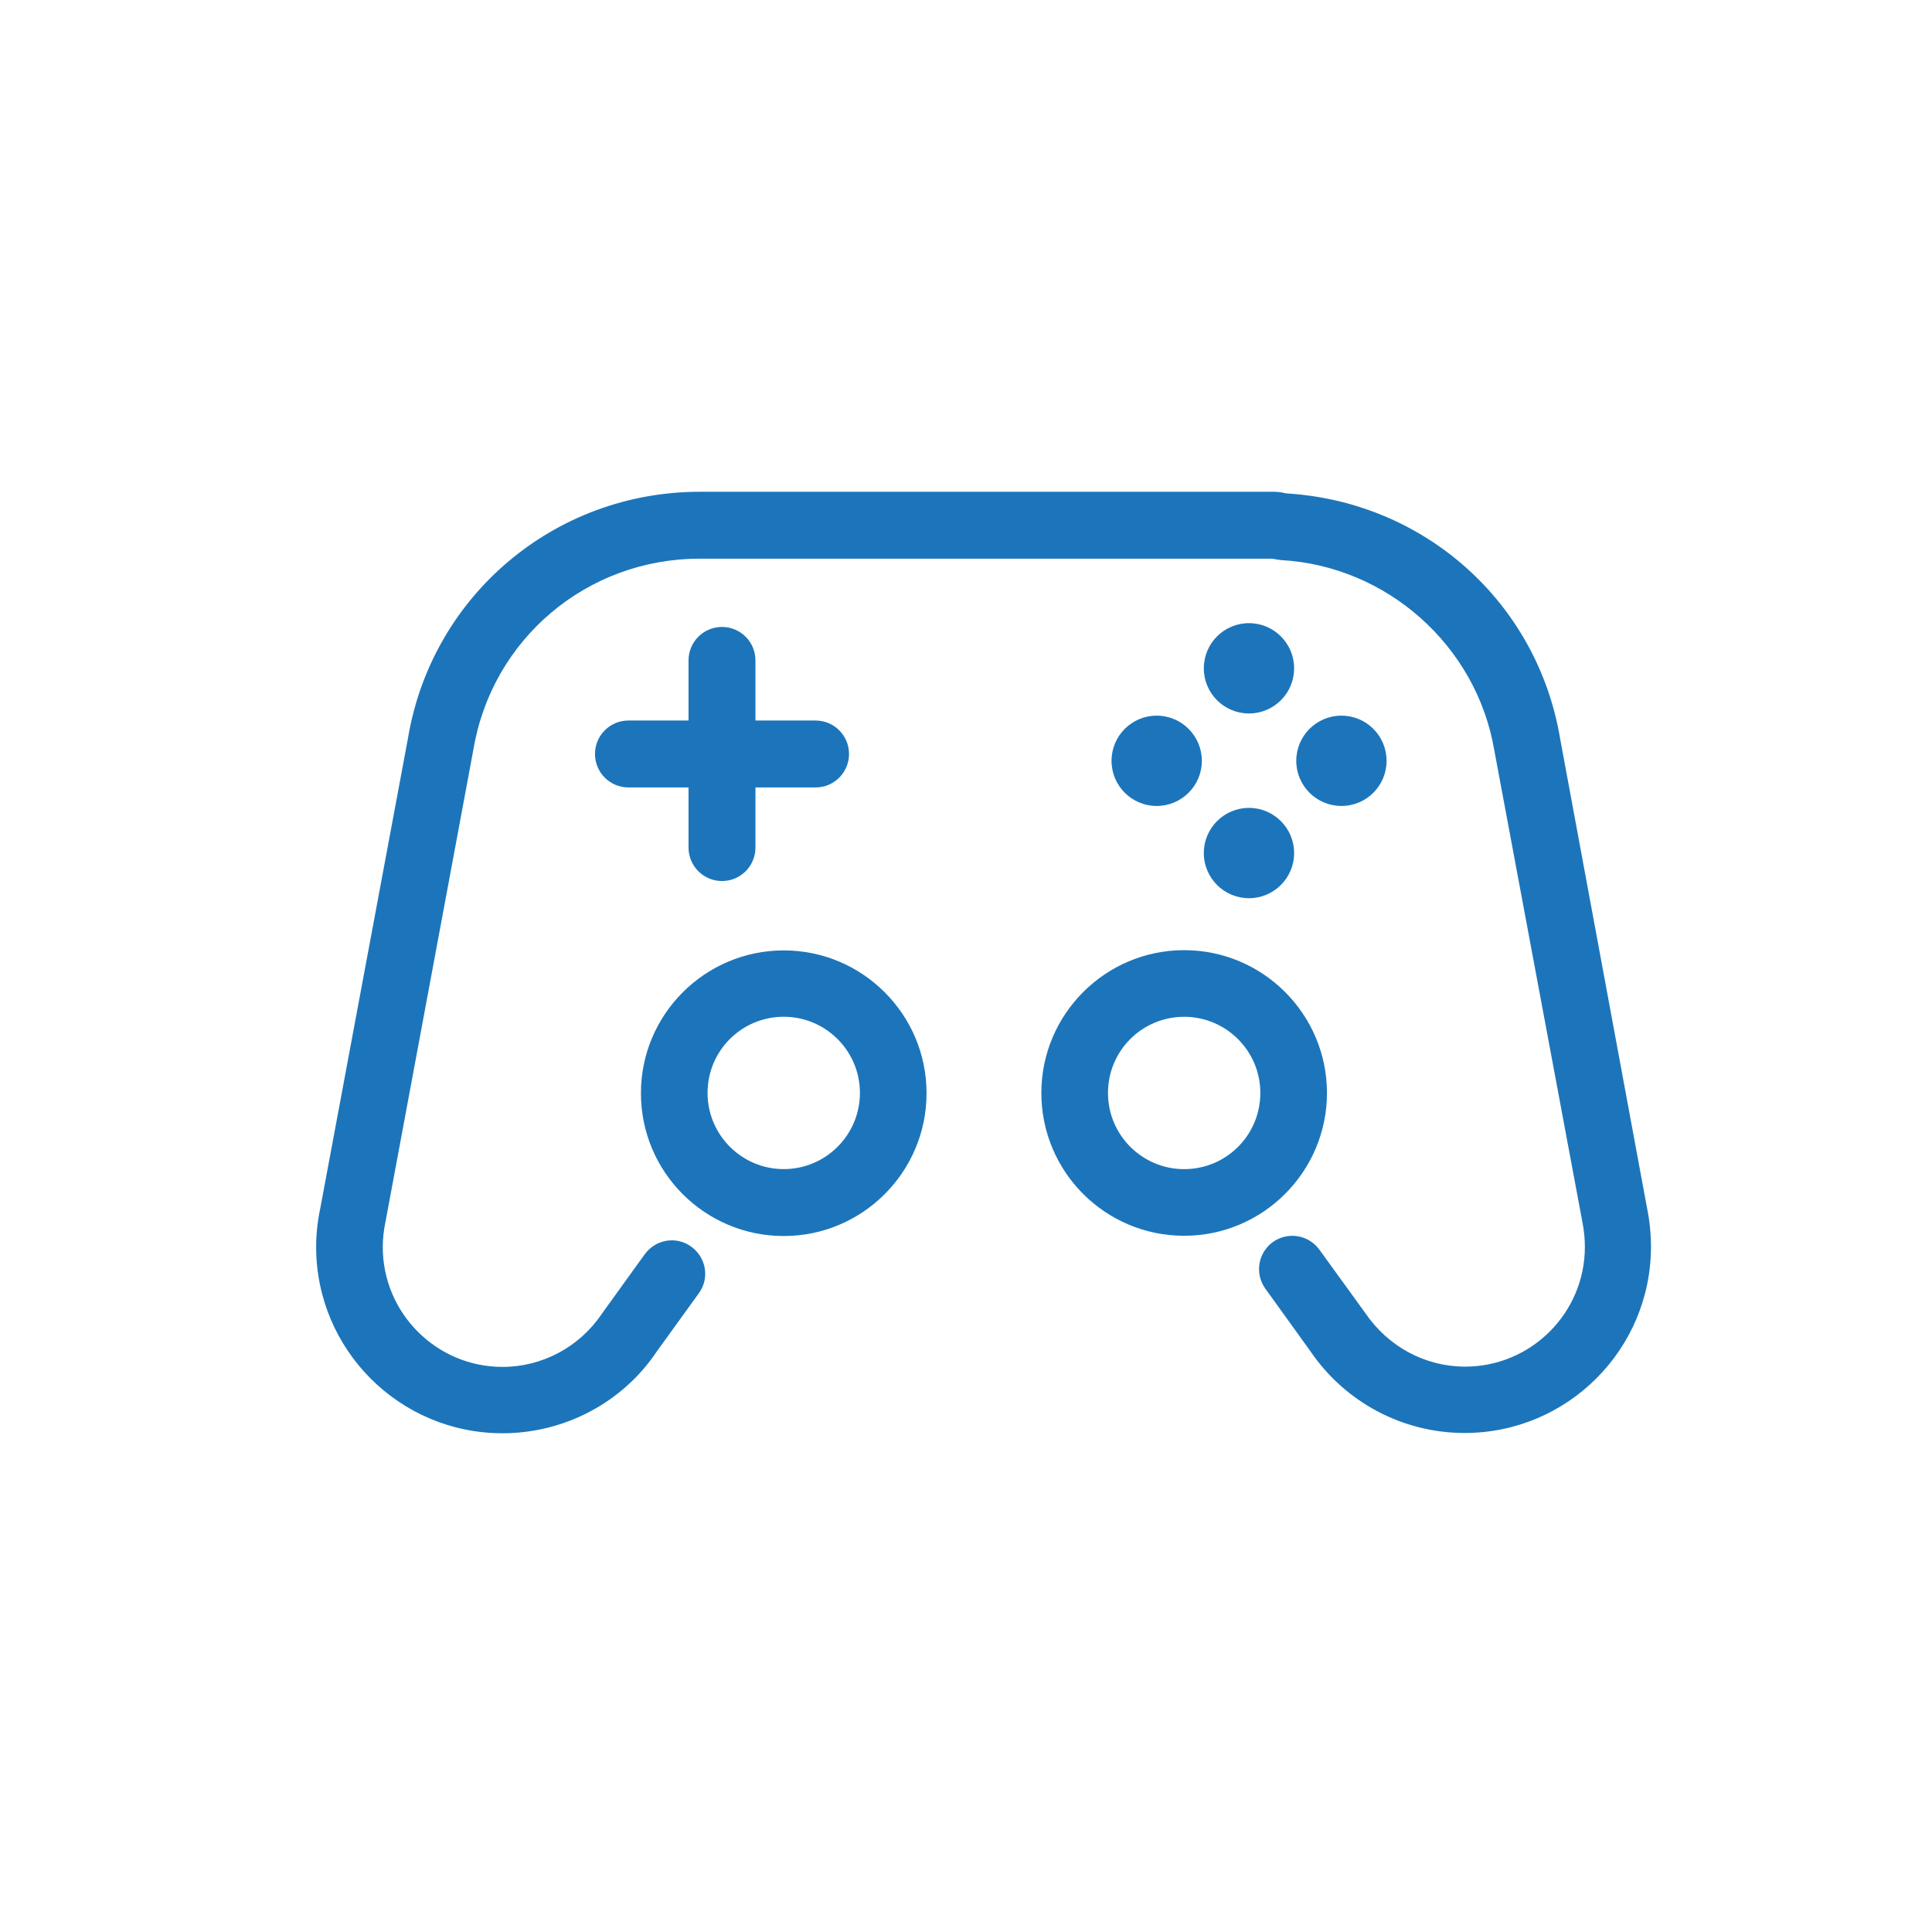 <svg width="55" height="55" viewBox="0 0 55 55" fill="none" xmlns="http://www.w3.org/2000/svg">
<path d="M22.312 27.056C20.074 27.056 18.246 28.875 18.246 31.121C18.246 33.367 20.066 35.187 22.312 35.187C24.55 35.187 26.377 33.367 26.377 31.121C26.377 28.875 24.55 27.056 22.312 27.056ZM22.312 33.282C21.119 33.282 20.143 32.314 20.143 31.113C20.143 29.913 21.111 28.945 22.312 28.945C23.504 28.945 24.48 29.913 24.48 31.113C24.48 32.314 23.504 33.282 22.312 33.282Z" fill="#1C75BA"/>
<path d="M37.776 31.114C37.776 28.876 35.956 27.049 33.71 27.049C31.472 27.049 29.645 28.869 29.645 31.114C29.645 33.36 31.464 35.18 33.71 35.18C35.956 35.18 37.776 33.352 37.776 31.114ZM33.71 33.283C32.518 33.283 31.542 32.315 31.542 31.114C31.542 29.914 32.51 28.946 33.71 28.946C34.903 28.946 35.879 29.914 35.879 31.114C35.879 32.315 34.91 33.283 33.71 33.283Z" fill="#1C75BA"/>
<path d="M44.413 21.024C43.763 17.152 40.565 14.287 36.623 14.046L36.46 14.015C36.406 14.008 36.352 14 36.298 14H19.919C15.791 14 12.299 16.951 11.617 21.001L9.116 34.406C9.039 34.77 9 35.133 9 35.498C9 38.425 11.377 40.802 14.305 40.802C16.07 40.802 17.72 39.927 18.688 38.487L19.896 36.814C20.206 36.388 20.105 35.8 19.679 35.49C19.253 35.18 18.665 35.281 18.355 35.706L17.131 37.403C16.496 38.347 15.435 38.913 14.305 38.913C12.423 38.913 10.897 37.379 10.897 35.505C10.897 35.273 10.921 35.033 10.975 34.777L13.476 21.341C14.003 18.189 16.713 15.905 19.911 15.905H36.22L36.352 15.928C36.391 15.936 36.422 15.936 36.46 15.944C39.48 16.106 42.036 18.383 42.539 21.357L45.048 34.793C45.095 35.025 45.118 35.265 45.118 35.498C45.118 37.379 43.585 38.905 41.711 38.905C40.572 38.905 39.519 38.34 38.861 37.371L37.56 35.575C37.25 35.149 36.662 35.056 36.236 35.358C35.81 35.668 35.717 36.256 36.019 36.682L37.297 38.456C38.288 39.919 39.93 40.794 41.695 40.794C44.623 40.794 47 38.417 47 35.49C47 35.126 46.961 34.754 46.892 34.413L44.413 21.024Z" fill="#1C75BA"/>
<path d="M32.928 22.944C33.638 22.944 34.214 22.369 34.214 21.659C34.214 20.949 33.638 20.373 32.928 20.373C32.218 20.373 31.643 20.949 31.643 21.659C31.643 22.369 32.218 22.944 32.928 22.944Z" fill="#1C75BA"/>
<path d="M38.188 22.944C38.898 22.944 39.473 22.369 39.473 21.659C39.473 20.949 38.898 20.373 38.188 20.373C37.478 20.373 36.902 20.949 36.902 21.659C36.902 22.369 37.478 22.944 38.188 22.944Z" fill="#1C75BA"/>
<path d="M20.554 17.848C20.027 17.848 19.601 18.274 19.601 18.8V20.512H17.89C17.363 20.512 16.938 20.938 16.938 21.464C16.938 21.991 17.363 22.417 17.89 22.417H19.601V24.128C19.601 24.655 20.027 25.081 20.554 25.081C21.081 25.081 21.506 24.655 21.506 24.128V22.417H23.218C23.744 22.417 24.17 21.991 24.17 21.464C24.17 20.938 23.744 20.512 23.218 20.512H21.506V18.8C21.506 18.274 21.081 17.848 20.554 17.848Z" fill="#1C75BA"/>
<path d="M35.555 25.57C36.265 25.57 36.841 24.994 36.841 24.285C36.841 23.575 36.265 22.999 35.555 22.999C34.845 22.999 34.27 23.575 34.27 24.285C34.27 24.994 34.845 25.57 35.555 25.57Z" fill="#1C75BA"/>
<path d="M35.555 20.311C36.265 20.311 36.841 19.736 36.841 19.026C36.841 18.316 36.265 17.74 35.555 17.74C34.845 17.74 34.27 18.316 34.27 19.026C34.27 19.736 34.845 20.311 35.555 20.311Z" fill="#1C75BA"/>
</svg>
